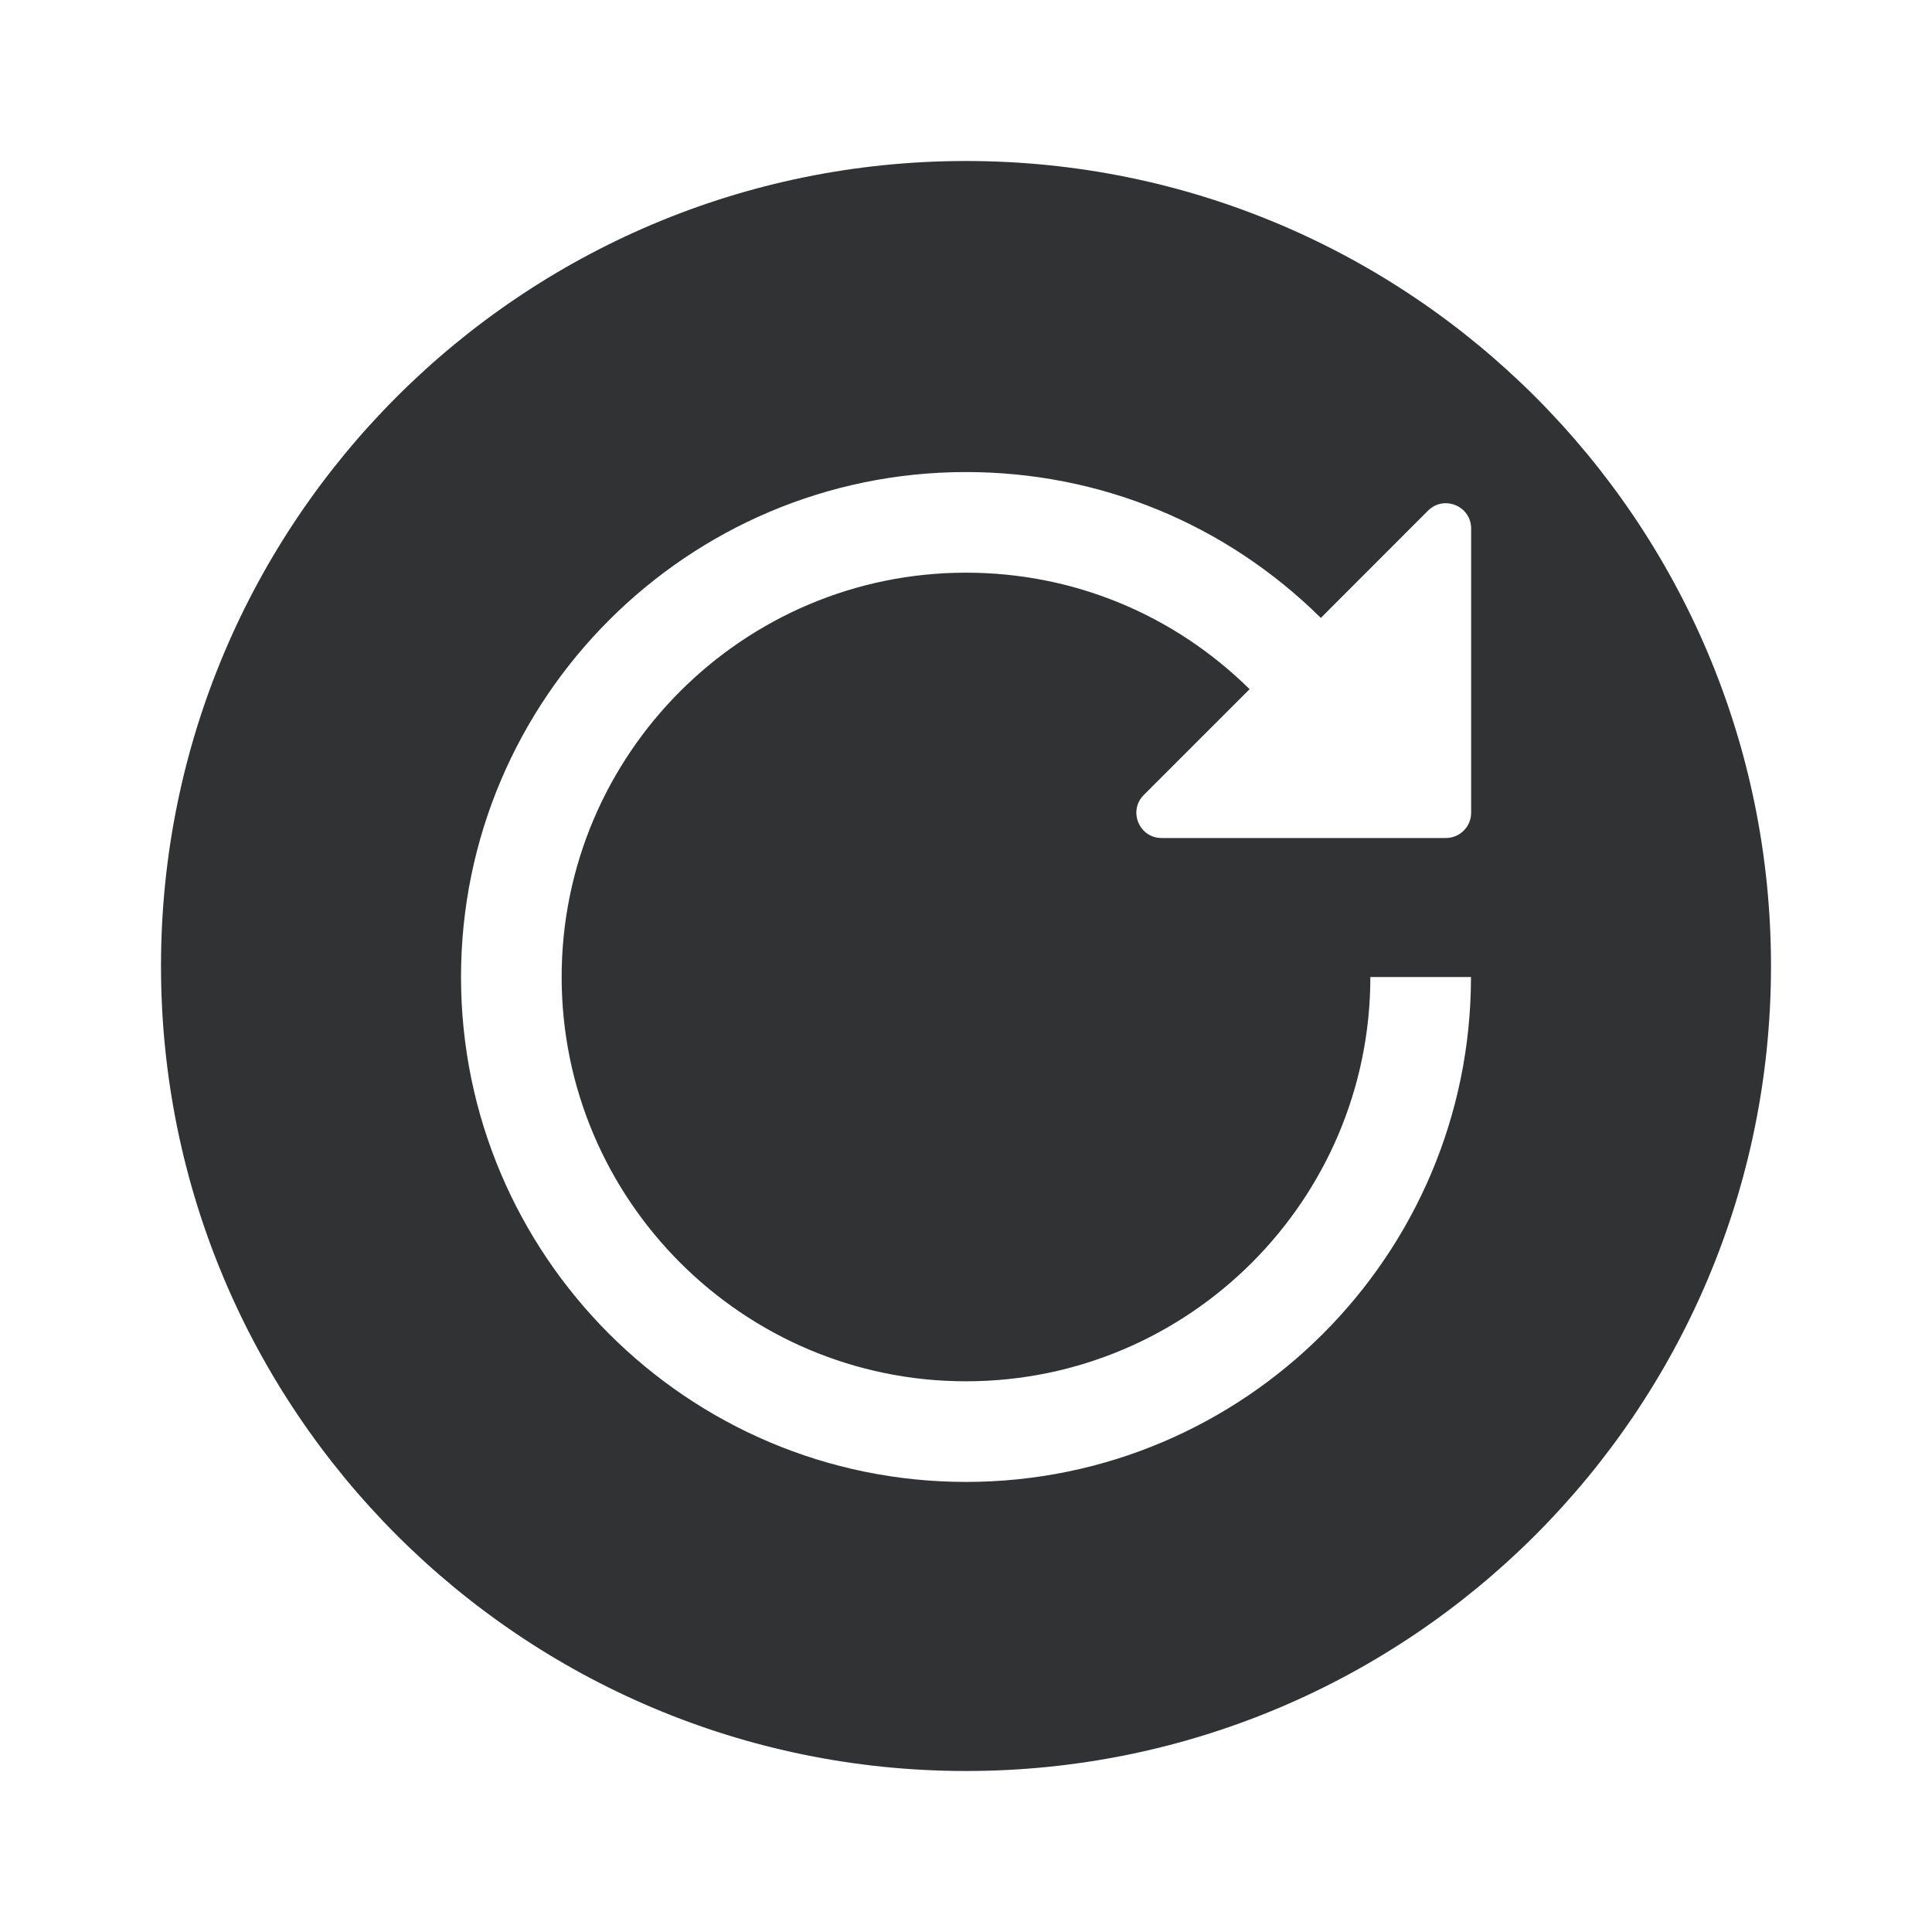 <svg width="24" height="24" viewBox="0 0 24 24" fill="none" xmlns="http://www.w3.org/2000/svg">
<g id="refresh-circle-filled">
<g id="Group 5">
<path id="Fill 3" fill-rule="evenodd" clip-rule="evenodd" d="M18.275 10.097C18.275 10.27 18.134 10.41 17.962 10.41H14.43C14.151 10.41 14.011 10.073 14.209 9.875L15.523 8.561C14.577 7.629 13.329 7.114 12 7.114C9.231 7.114 6.977 9.367 6.977 12.137C6.977 14.906 9.231 17.159 12 17.159C14.77 17.159 17.023 14.906 17.023 12.137H18.273C18.273 15.595 15.459 18.409 12 18.409C8.541 18.409 5.727 15.595 5.727 12.137C5.727 8.678 8.541 5.864 12 5.864C13.663 5.864 15.226 6.508 16.408 7.676L17.739 6.344C17.937 6.146 18.275 6.286 18.275 6.566V10.097ZM12 2C6.477 2 2 6.477 2 12C2 17.522 6.477 22 12 22C17.523 22 22 17.522 22 12C22 6.477 17.523 2 12 2Z" fill="#313234"/>
</g>
</g>
</svg>

